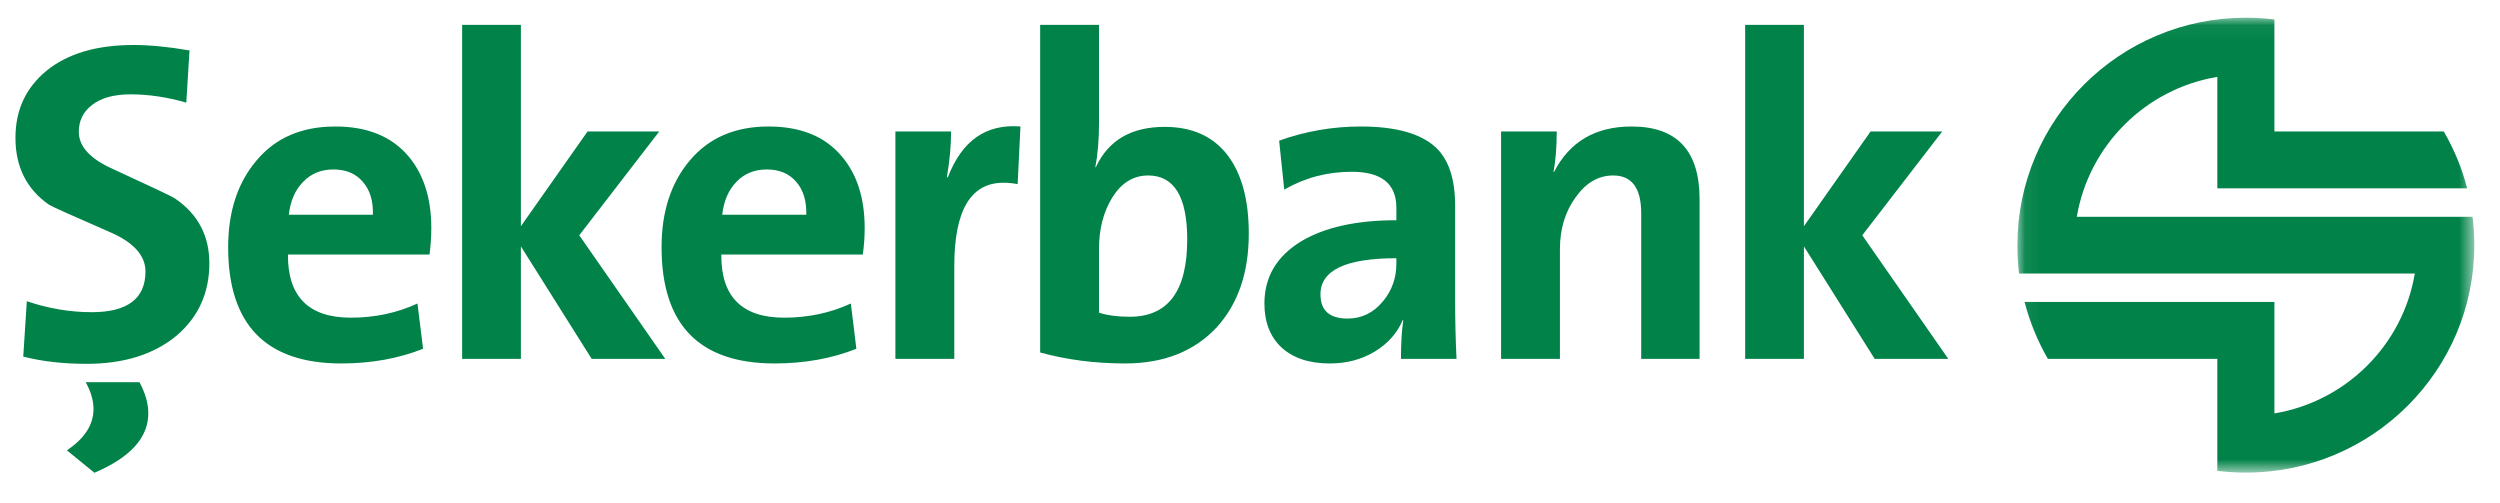 <svg xmlns="http://www.w3.org/2000/svg" xmlns:xlink="http://www.w3.org/1999/xlink" width="144" height="29" viewBox="0 0 144 29">
    <defs>
        <path id="prefix__a" d="M0.064 0.055L26.384 0.055 26.384 26.259 0.064 26.259z"/>
    </defs>
    <g fill="none" fill-rule="evenodd">
        <g transform="translate(.889 .714) translate(115.249 .25)">
            <mask id="prefix__b" fill="#fff">
                <use xlink:href="#prefix__a"/>
            </mask>
            <path fill="#008248" d="M3.485 11.522H26.28c.066.537.103 1.08.103 1.639 0 7.235-5.89 13.098-13.16 13.098-.56 0-1.106-.037-1.644-.103v-6.45H1.819c-.583-1.014-1.04-2.109-1.342-3.277h14.391v6.42c4.136-.69 7.395-3.937 8.087-8.058H.16c-.066-.536-.096-1.08-.096-1.63C.064 5.917 5.954.055 13.224.055c.553 0 1.106.037 1.644.103v6.45h9.754c.59 1.013 1.047 2.108 1.349 3.276H11.58v-6.42c-4.136.69-7.395 3.937-8.095 8.058" mask="url(#prefix__b)"/>
        </g>
        <path fill="#008248" d="M48.916 12.42c0 .528-.036 1.035-.11 1.527h-8.147c-.022 2.424 1.187 3.637 3.62 3.637 1.379 0 2.662-.272 3.841-.816l.317 2.608c-1.43.566-3 .845-4.71.845-4.343 0-6.51-2.234-6.51-6.692 0-2.057.545-3.725 1.636-5.01 1.099-1.3 2.603-1.947 4.527-1.947 1.835 0 3.244.565 4.21 1.711.884 1.036 1.326 2.417 1.326 4.136m-3.361-.764c.014-.808-.177-1.44-.583-1.895-.405-.478-.973-.713-1.695-.713-.708 0-1.29.235-1.748.713-.457.47-.73 1.102-.818 1.895h4.844M71.041 12.735c0 2.248-.612 4.048-1.85 5.407-1.29 1.381-3.045 2.079-5.271 2.079-1.74 0-3.377-.213-4.896-.632V.717h3.391v5.642c0 .962-.073 1.814-.213 2.556h.029c.723-1.55 2.042-2.321 3.967-2.321 1.57 0 2.772.536 3.605 1.609.825 1.072 1.238 2.585 1.238 4.532m-3.546.345c0-2.46-.752-3.687-2.249-3.687-.847 0-1.533.418-2.064 1.263-.508.823-.767 1.807-.767 2.946v3.695c.472.154 1.07.235 1.77.235 2.211 0 3.31-1.484 3.31-4.452M83.007 19.956h-3.2c0-.91.044-1.652.133-2.21l-.03-.03c-.317.757-.855 1.359-1.614 1.822-.76.455-1.622.683-2.595.683-1.18 0-2.11-.309-2.78-.926-.649-.61-.98-1.454-.98-2.527 0-1.528.707-2.725 2.123-3.585 1.357-.808 3.185-1.212 5.478-1.212v-.713c0-1.388-.856-2.078-2.573-2.078-1.394 0-2.691.337-3.886 1.028l-.294-2.82c1.518-.545 3.089-.816 4.71-.816 2.013 0 3.45.404 4.321 1.212.737.698 1.106 1.814 1.106 3.342v5.458c0 1.161.029 2.285.08 3.372m-3.464-5.48v-.316c-2.913 0-4.372.69-4.372 2.08 0 .932.523 1.395 1.563 1.395.81 0 1.49-.33 2.042-1 .509-.616.767-1.336.767-2.159M57.889 6.572l-.162 3.32c-.295-.059-.568-.08-.819-.08-1.887 0-2.83 1.6-2.83 4.796v5.348h-3.392V6.858h3.207c0 .83-.081 1.704-.243 2.637h.058c.811-2.108 2.205-3.085 4.18-2.923M97.007 19.956h-3.362v-8.382c0-1.454-.538-2.181-1.614-2.181-.848 0-1.57.418-2.168 1.263-.597.823-.9 1.815-.9 2.975v6.325h-3.39V6.858h3.206c0 .911-.066 1.69-.184 2.322l.022.022c.9-1.756 2.396-2.63 4.476-2.63 2.61 0 3.914 1.395 3.914 4.187v9.197M111.332 19.956L107.093 19.956 103.016 13.477 103.016 19.956 99.632 19.956 99.632.717 103.016.717 103.016 12.316 106.857 6.858 110.985 6.858 106.378 12.838zM23.953 12.42c0 .528-.037 1.035-.103 1.527h-8.154c-.015 2.424 1.194 3.637 3.627 3.637 1.38 0 2.654-.272 3.834-.816l.324 2.608c-1.43.566-3 .845-4.71.845-4.343 0-6.518-2.234-6.518-6.692 0-2.057.546-3.725 1.644-5.01 1.091-1.3 2.603-1.947 4.527-1.947 1.835 0 3.237.565 4.21 1.711.877 1.036 1.32 2.417 1.32 4.136m-3.363-.764c.022-.808-.176-1.44-.582-1.895-.405-.478-.966-.713-1.696-.713-.7 0-1.283.235-1.74.713-.464.47-.737 1.102-.825 1.895h4.843M7.144 21.3c.339.632.509 1.228.509 1.793 0 1.403-1.033 2.542-3.104 3.424l-1.585-1.293c1.024-.684 1.533-1.477 1.533-2.373 0-.492-.147-1.007-.45-1.55h3.097M11.17 14.447c0 1.704-.627 3.093-1.88 4.165-1.306 1.087-3.038 1.631-5.19 1.631-1.357 0-2.574-.14-3.65-.419l.206-3.188c1.239.419 2.485.632 3.738.632 2.064 0 3.096-.786 3.096-2.344 0-.896-.648-1.638-1.931-2.218-2.264-.985-3.473-1.528-3.628-1.631-1.29-.896-1.93-2.182-1.93-3.85 0-1.601.596-2.887 1.798-3.871 1.216-.984 2.883-1.476 4.998-1.476.937 0 2.013.102 3.23.315l-.185 3.005c-1.09-.316-2.16-.478-3.2-.478-.973 0-1.71.206-2.226.61-.508.382-.766.904-.766 1.55 0 .845.655 1.558 1.96 2.138 2.22 1.021 3.421 1.587 3.598 1.712 1.305.896 1.961 2.137 1.961 3.717" transform="translate(.889 .714)"/>
        <path fill="#008248" d="M37.43 19.956L33.191 19.956 29.114 13.477 29.114 19.956 25.73 19.956 25.73 0.717 29.114 0.717 29.114 12.316 32.955 6.858 37.084 6.858 32.476 12.838z" transform="translate(.889 .714)"/>
    </g>
</svg>
